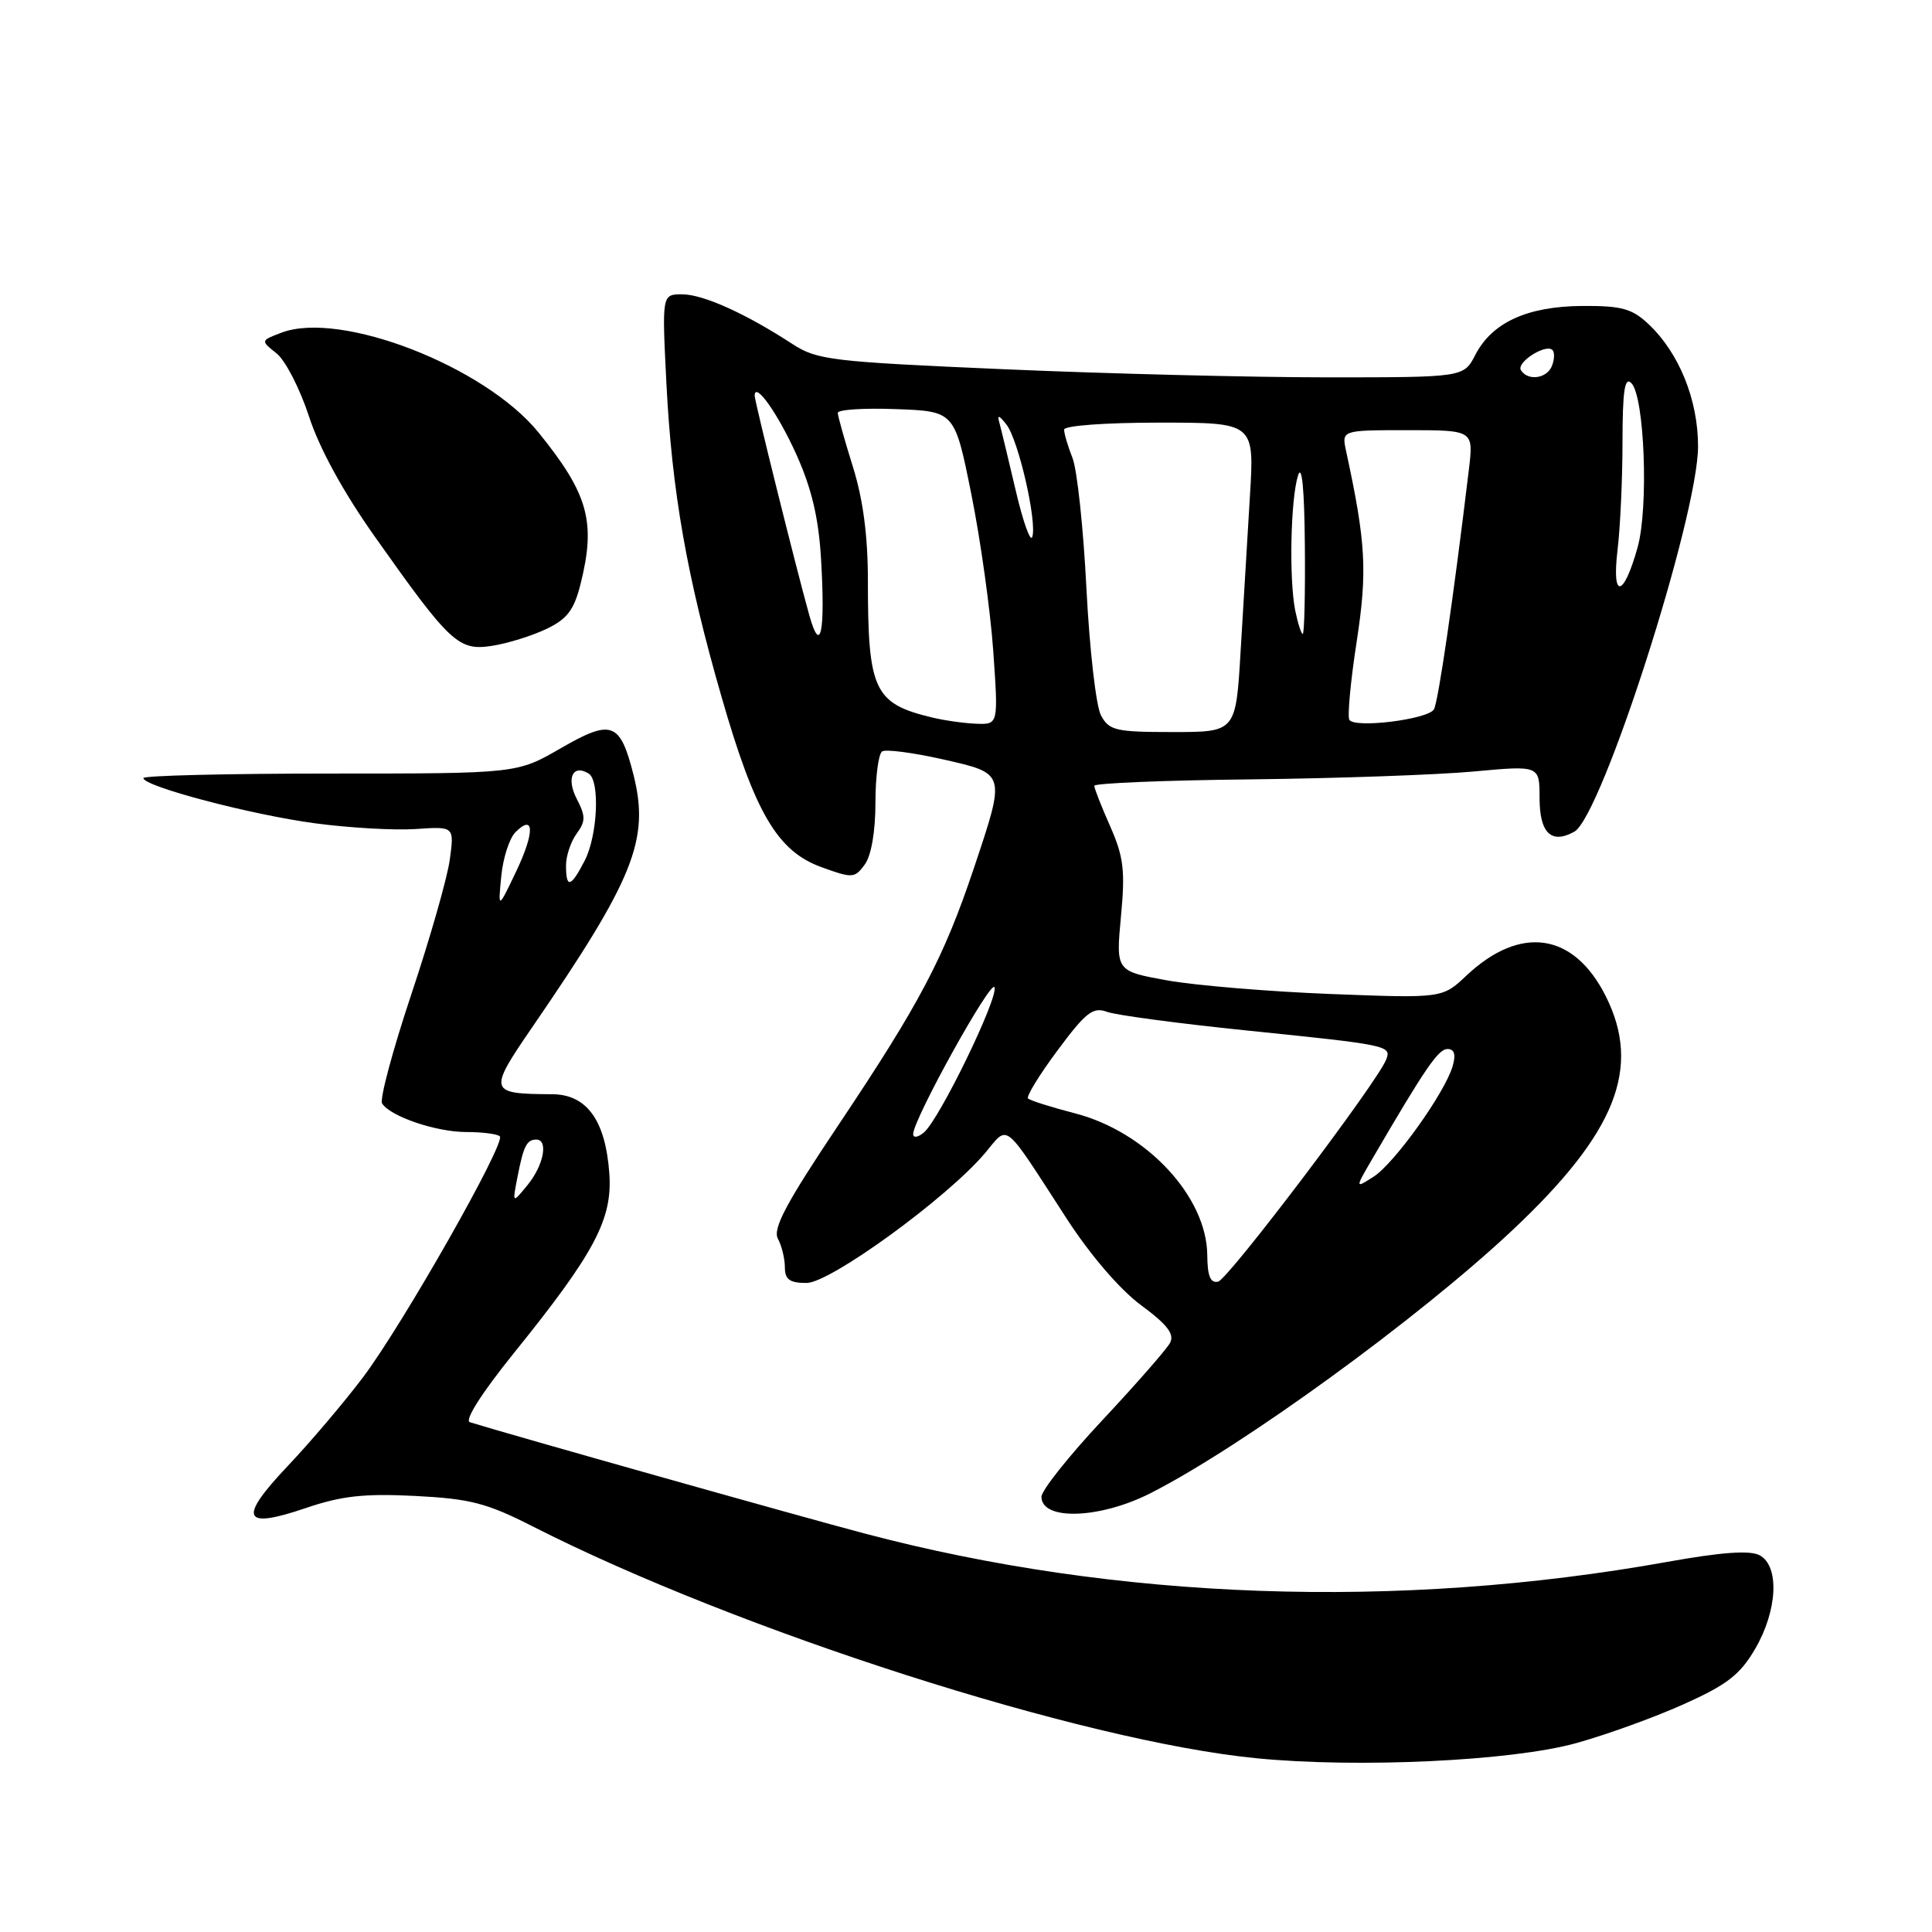 <?xml version="1.0" encoding="UTF-8" standalone="no"?>
<!DOCTYPE svg PUBLIC "-//W3C//DTD SVG 1.1//EN" "http://www.w3.org/Graphics/SVG/1.1/DTD/svg11.dtd" >
<svg xmlns="http://www.w3.org/2000/svg" xmlns:xlink="http://www.w3.org/1999/xlink" version="1.1" viewBox="0 0 256 256">
 <g >
 <path fill="currentColor"
d=" M 208.83 230.98 C 212.77 229.89 219.17 227.58 223.05 225.84 C 228.81 223.26 230.55 221.93 232.55 218.51 C 235.54 213.41 235.82 207.51 233.16 206.08 C 231.87 205.40 228.14 205.66 220.91 206.96 C 185.19 213.36 147.95 212.04 114.46 203.17 C 105.69 200.85 67.57 190.10 62.26 188.45 C 61.51 188.22 63.84 184.56 68.10 179.28 C 78.81 166.01 81.17 161.55 80.74 155.50 C 80.23 148.43 77.75 145.00 73.13 144.99 C 64.75 144.95 64.66 144.66 70.49 136.16 C 84.02 116.45 86.10 111.27 83.95 102.70 C 82.17 95.65 81.06 95.24 74.28 99.16 C 68.50 102.50 68.50 102.50 43.75 102.50 C 30.14 102.50 19.00 102.77 19.00 103.10 C 19.00 104.20 33.33 107.97 41.74 109.09 C 46.28 109.70 52.28 110.04 55.09 109.85 C 60.20 109.50 60.20 109.50 59.60 113.91 C 59.27 116.33 56.97 124.37 54.50 131.76 C 52.03 139.16 50.29 145.66 50.63 146.21 C 51.70 147.93 57.78 150.00 61.80 150.00 C 63.93 150.00 65.92 150.26 66.23 150.57 C 67.06 151.40 53.38 175.49 48.10 182.50 C 45.61 185.80 41.12 191.10 38.11 194.27 C 31.51 201.25 32.13 202.68 40.50 199.83 C 45.26 198.21 48.25 197.88 55.00 198.22 C 62.29 198.59 64.50 199.16 70.53 202.23 C 97.77 216.09 143.43 230.72 166.50 232.98 C 179.99 234.30 200.30 233.34 208.83 230.98 Z  M 152.50 197.83 C 164.63 191.65 187.99 174.67 200.39 163.02 C 214.13 150.11 217.56 141.49 212.75 131.96 C 208.52 123.56 201.46 122.54 194.31 129.27 C 191.12 132.28 191.12 132.28 176.31 131.71 C 168.16 131.39 158.43 130.58 154.68 129.91 C 147.86 128.68 147.86 128.68 148.53 121.47 C 149.11 115.36 148.89 113.54 147.11 109.50 C 145.95 106.89 145.00 104.47 145.00 104.12 C 145.00 103.78 154.34 103.39 165.75 103.27 C 177.16 103.14 190.44 102.67 195.25 102.23 C 204.00 101.42 204.00 101.42 204.00 105.74 C 204.00 110.39 205.56 111.90 208.61 110.20 C 212.24 108.17 225.00 68.42 225.00 59.14 C 225.00 52.95 222.48 46.74 218.41 42.92 C 216.25 40.89 214.85 40.51 209.67 40.54 C 202.38 40.59 197.71 42.72 195.49 47.02 C 193.95 50.00 193.95 50.00 175.87 50.00 C 165.92 50.00 146.69 49.52 133.14 48.93 C 110.11 47.93 108.27 47.71 104.98 45.57 C 98.78 41.53 93.16 39.00 90.39 39.00 C 87.71 39.00 87.71 39.00 88.30 50.75 C 89.03 65.13 91.00 76.35 95.60 92.31 C 100.03 107.72 103.00 112.78 108.84 114.90 C 112.96 116.40 113.25 116.38 114.59 114.55 C 115.45 113.37 116.00 110.17 116.00 106.37 C 116.00 102.93 116.40 99.87 116.90 99.56 C 117.39 99.26 120.99 99.73 124.90 100.61 C 133.34 102.52 133.29 102.35 129.03 115.08 C 125.06 126.91 121.87 132.97 111.17 148.96 C 104.16 159.43 102.36 162.80 103.08 164.15 C 103.59 165.09 104.00 166.80 104.00 167.93 C 104.00 169.54 104.64 170.00 106.87 170.00 C 110.02 170.00 125.56 158.69 130.53 152.78 C 133.71 149.01 132.78 148.26 141.35 161.49 C 144.47 166.30 148.38 170.86 151.19 172.94 C 154.70 175.53 155.65 176.78 155.03 177.95 C 154.57 178.80 150.55 183.39 146.10 188.15 C 141.64 192.91 138.00 197.49 138.00 198.33 C 138.00 201.53 145.76 201.27 152.50 197.83 Z  M 72.40 83.34 C 75.14 82.04 76.06 80.83 76.92 77.41 C 78.99 69.17 77.97 65.47 71.36 57.31 C 64.26 48.55 45.11 41.11 37.30 44.08 C 34.52 45.13 34.52 45.13 36.64 46.82 C 37.81 47.74 39.74 51.50 40.94 55.17 C 42.32 59.42 45.50 65.23 49.71 71.17 C 59.67 85.26 60.76 86.28 65.24 85.57 C 67.29 85.25 70.52 84.24 72.40 83.34 Z  M 68.56 156.00 C 69.36 151.87 69.79 151.00 71.06 151.00 C 72.69 151.00 72.04 154.40 69.92 157.00 C 67.88 159.50 67.88 159.50 68.56 156.00 Z  M 66.42 116.11 C 66.65 113.70 67.50 111.07 68.30 110.27 C 70.83 107.75 70.86 110.30 68.38 115.50 C 65.99 120.50 65.99 120.50 66.42 116.11 Z  M 75.00 114.69 C 75.00 113.42 75.63 111.52 76.41 110.46 C 77.61 108.81 77.61 108.15 76.41 105.83 C 75.01 103.11 75.91 101.21 78.00 102.50 C 79.52 103.44 79.19 110.73 77.47 114.05 C 75.64 117.60 75.00 117.77 75.00 114.69 Z  M 159.97 166.32 C 159.91 158.57 151.93 150.00 142.50 147.54 C 139.31 146.71 136.48 145.82 136.22 145.55 C 135.96 145.29 137.72 142.42 140.13 139.18 C 143.87 134.14 144.83 133.39 146.67 134.07 C 147.85 134.51 156.17 135.62 165.16 136.54 C 183.96 138.46 184.39 138.55 183.68 140.39 C 182.55 143.35 162.74 169.52 161.41 169.82 C 160.39 170.06 159.99 169.09 159.97 166.32 Z  M 181.87 153.50 C 188.87 141.50 190.59 139.00 191.80 139.00 C 192.71 139.00 192.93 139.72 192.49 141.25 C 191.49 144.75 184.78 154.14 182.02 155.91 C 179.54 157.50 179.54 157.50 181.87 153.50 Z  M 121.00 150.27 C 121.00 148.34 131.37 129.62 131.78 130.83 C 132.27 132.30 124.45 148.38 122.42 150.06 C 121.63 150.72 121.00 150.81 121.00 150.27 Z  M 145.88 94.78 C 145.23 93.56 144.37 86.02 143.96 78.03 C 143.56 70.04 142.73 62.23 142.11 60.68 C 141.50 59.14 141.00 57.45 141.00 56.93 C 141.00 56.40 146.45 56.00 153.61 56.00 C 166.22 56.00 166.22 56.00 165.62 65.75 C 165.29 71.11 164.74 80.34 164.39 86.25 C 163.76 97.00 163.76 97.00 155.42 97.00 C 147.82 97.00 146.96 96.80 145.88 94.78 Z  M 123.50 95.07 C 115.81 93.22 115.00 91.48 115.00 76.96 C 115.00 70.99 114.36 66.15 113.01 61.84 C 111.92 58.35 111.02 55.14 111.01 54.71 C 111.01 54.27 114.49 54.05 118.75 54.21 C 126.50 54.50 126.50 54.50 128.71 65.50 C 129.93 71.55 131.23 80.89 131.61 86.25 C 132.29 96.00 132.29 96.00 129.39 95.90 C 127.80 95.84 125.15 95.47 123.50 95.07 Z  M 178.79 95.37 C 178.53 94.89 178.96 90.22 179.77 85.00 C 181.20 75.66 180.99 71.90 178.36 59.75 C 177.77 57.00 177.77 57.00 186.51 57.00 C 195.26 57.00 195.26 57.00 194.63 62.25 C 192.61 79.08 190.57 93.08 190.00 94.00 C 189.17 95.34 179.43 96.54 178.79 95.37 Z  M 107.23 81.50 C 105.51 75.36 100.00 53.20 100.00 52.44 C 100.00 50.45 103.09 54.81 105.54 60.26 C 107.55 64.73 108.47 68.64 108.79 74.03 C 109.37 83.85 108.73 86.88 107.23 81.50 Z  M 171.62 80.88 C 170.79 76.68 171.01 66.10 172.00 63.00 C 172.51 61.42 172.84 64.82 172.90 72.25 C 172.96 78.71 172.83 84.00 172.62 84.00 C 172.42 84.00 171.97 82.59 171.62 80.88 Z  M 214.33 72.91 C 214.69 69.93 214.99 63.47 214.99 58.55 C 215.00 51.75 215.28 49.88 216.16 50.76 C 217.91 52.51 218.47 67.23 216.99 72.53 C 215.12 79.22 213.55 79.44 214.33 72.91 Z  M 134.59 65.00 C 133.62 60.87 132.65 56.83 132.42 56.00 C 132.11 54.92 132.37 54.99 133.36 56.26 C 134.95 58.29 137.44 69.17 136.78 71.15 C 136.54 71.89 135.55 69.12 134.59 65.00 Z  M 201.53 49.05 C 200.89 48.02 204.83 45.50 205.71 46.38 C 206.01 46.67 205.98 47.61 205.65 48.46 C 205.00 50.17 202.45 50.53 201.53 49.05 Z "/>
</g>
</svg>